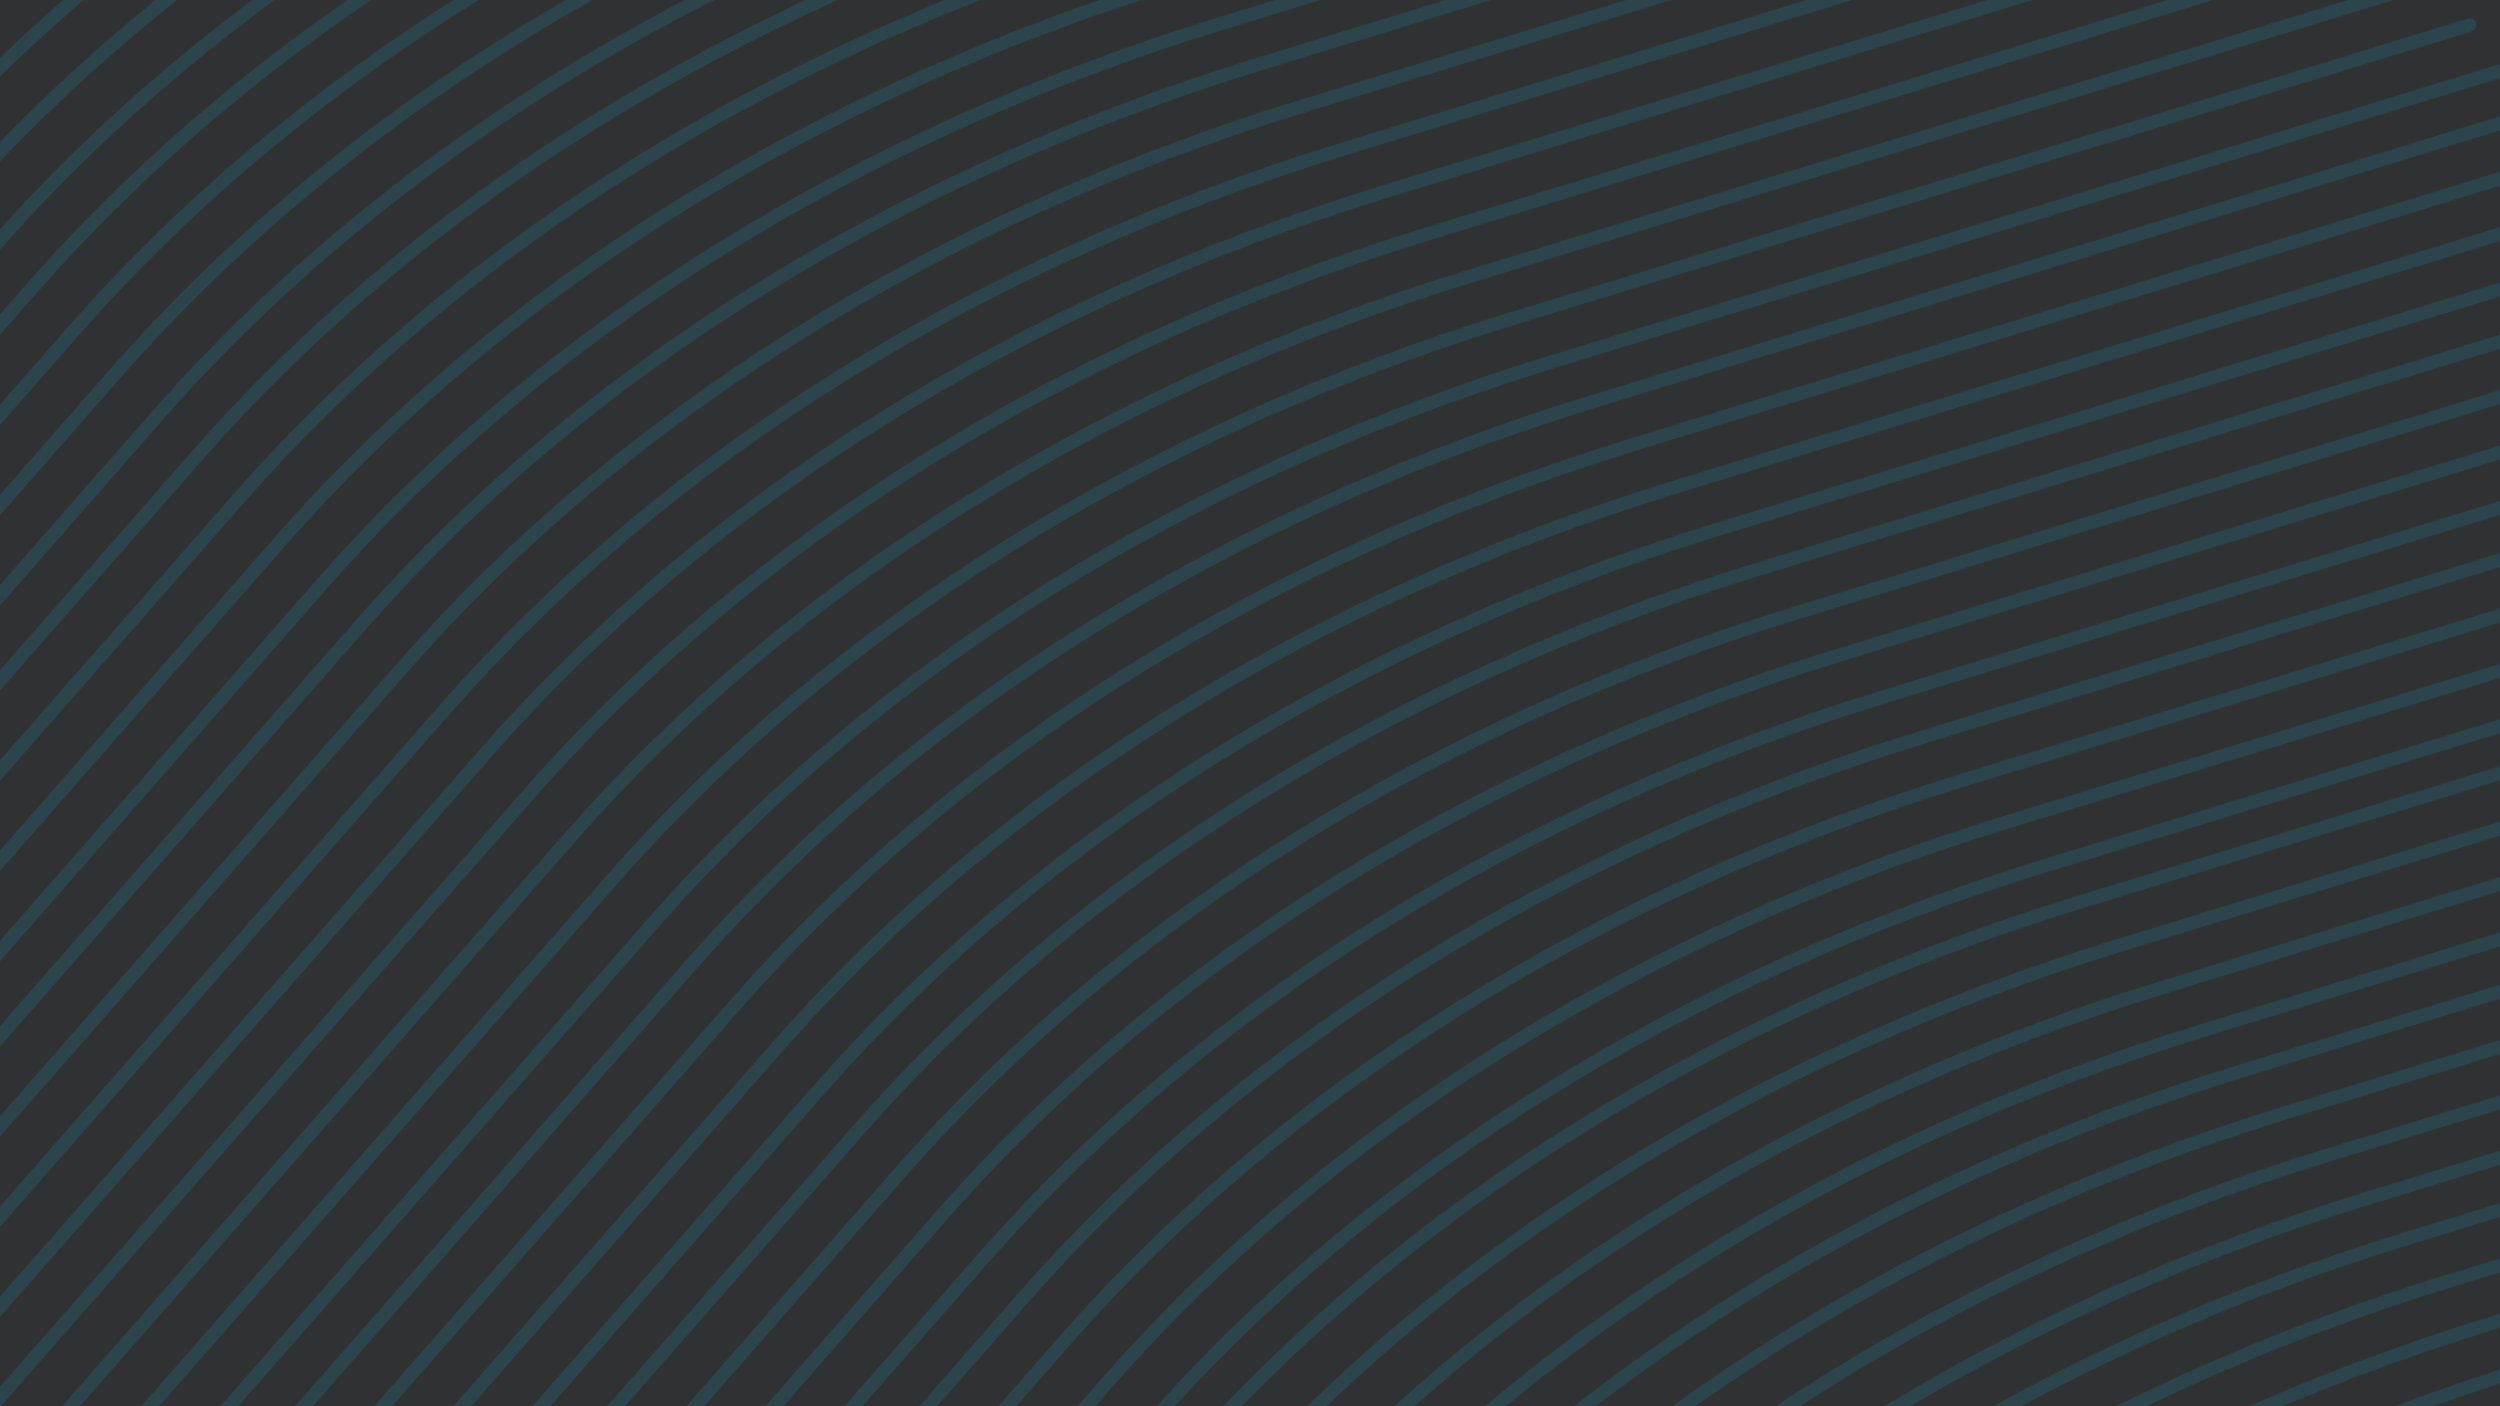 <svg width="2261" height="1272" viewBox="0 0 2261 1272" fill="none" xmlns="http://www.w3.org/2000/svg">
<g clip-path="url(#clip0_764_928)">
<rect width="2261" height="1272" fill="#2F3132"/>
<g opacity="0.15">
<mask id="mask0_764_928" style="mask-type:alpha" maskUnits="userSpaceOnUse" x="-660" y="-669" width="3827" height="3023">
<path fill-rule="evenodd" clip-rule="evenodd" d="M691.844 -396.844C364.002 -296.301 81.339 -120.035 -119.877 109.338L-652.102 716.084C-652.318 716.33 -652.744 716.39 -653.053 716.218C-653.362 716.046 -653.437 715.707 -653.221 715.461L-120.996 108.715C80.376 -120.835 363.258 -297.238 691.354 -397.859L1558.96 -663.964C1559.31 -664.072 1559.7 -663.932 1559.84 -663.652C1559.97 -663.372 1559.8 -663.057 1559.45 -662.949L691.844 -396.844Z" fill="#30CCED" stroke="black" stroke-width="11" stroke-miterlimit="10" stroke-linecap="round"/>
<path fill-rule="evenodd" clip-rule="evenodd" d="M729.658 -358.372C401.816 -257.829 119.152 -81.563 -82.063 147.81L-614.289 754.555C-614.505 754.801 -614.93 754.861 -615.239 754.69C-615.548 754.518 -615.624 754.179 -615.408 753.932L-83.182 147.187C118.189 -82.363 401.072 -258.766 729.167 -359.387L1596.77 -625.492C1597.12 -625.6 1597.52 -625.46 1597.65 -625.18C1597.79 -624.9 1597.61 -624.585 1597.26 -624.478L729.658 -358.372Z" fill="#30CCED" stroke="black" stroke-width="11" stroke-miterlimit="10" stroke-linecap="round"/>
<path fill-rule="evenodd" clip-rule="evenodd" d="M767.471 -319.9C439.629 -219.357 156.965 -43.091 -44.25 186.282L-576.476 793.027C-576.692 793.273 -577.117 793.334 -577.426 793.162C-577.735 792.99 -577.811 792.651 -577.595 792.405L-45.369 185.659C156.002 -43.891 438.885 -220.294 766.98 -320.915L1634.58 -587.02C1634.93 -587.128 1635.33 -586.988 1635.46 -586.708C1635.6 -586.428 1635.42 -586.113 1635.07 -586.005L767.471 -319.9Z" fill="#30CCED" stroke="black" stroke-width="11" stroke-miterlimit="10" stroke-linecap="round"/>
<path fill-rule="evenodd" clip-rule="evenodd" d="M805.285 -281.429C477.443 -180.886 194.779 -4.62 -6.436 224.753L-538.662 831.499C-538.878 831.745 -539.303 831.805 -539.612 831.633C-539.921 831.461 -539.997 831.122 -539.781 830.876L-7.555 224.13C193.816 -5.42 476.699 -181.823 804.794 -282.444L1672.4 -548.549C1672.75 -548.657 1673.14 -548.517 1673.28 -548.237C1673.41 -547.957 1673.24 -547.642 1672.89 -547.534L805.285 -281.429Z" fill="#30CCED" stroke="black" stroke-width="11" stroke-miterlimit="10" stroke-linecap="round"/>
<path fill-rule="evenodd" clip-rule="evenodd" d="M840.998 -245.095C513.156 -144.552 230.493 31.715 29.277 261.087L-502.949 867.833C-503.165 868.079 -503.59 868.139 -503.899 867.967C-504.208 867.795 -504.284 867.456 -504.068 867.21L28.158 260.464C229.529 30.914 512.412 -145.489 840.507 -246.109L1708.07 -512.257C1708.42 -512.365 1708.81 -512.226 1708.95 -511.945C1709.09 -511.665 1708.91 -511.351 1708.56 -511.243L840.998 -245.095Z" fill="#30CCED" stroke="black" stroke-width="11" stroke-miterlimit="10" stroke-linecap="round"/>
<path fill-rule="evenodd" clip-rule="evenodd" d="M878.811 -206.623C550.969 -106.08 268.306 70.187 67.09 299.559L-465.136 906.305C-465.352 906.551 -465.777 906.611 -466.086 906.439C-466.395 906.267 -466.471 905.928 -466.255 905.682L65.971 298.936C267.342 69.386 550.225 -107.017 878.32 -207.637L1745.88 -473.785C1746.23 -473.893 1746.63 -473.754 1746.76 -473.474C1746.9 -473.193 1746.72 -472.879 1746.37 -472.771L878.811 -206.623Z" fill="#30CCED" stroke="black" stroke-width="11" stroke-miterlimit="10" stroke-linecap="round"/>
<path fill-rule="evenodd" clip-rule="evenodd" d="M916.624 -168.151C588.783 -67.608 306.119 108.658 104.903 338.031L-427.322 944.776C-427.538 945.023 -427.964 945.083 -428.273 944.911C-428.582 944.739 -428.657 944.4 -428.441 944.154L103.784 337.408C305.156 107.858 588.038 -68.545 916.134 -169.166L1783.69 -435.314C1784.05 -435.422 1784.44 -435.282 1784.58 -435.002C1784.71 -434.722 1784.54 -434.407 1784.18 -434.299L916.624 -168.151Z" fill="#30CCED" stroke="black" stroke-width="11" stroke-miterlimit="10" stroke-linecap="round"/>
<path fill-rule="evenodd" clip-rule="evenodd" d="M954.436 -129.68C626.594 -29.137 343.93 147.129 142.714 376.501L-389.511 983.247C-389.727 983.493 -390.153 983.553 -390.462 983.381C-390.771 983.209 -390.846 982.871 -390.63 982.624L141.595 375.879C342.967 146.329 625.849 -30.074 953.945 -130.695L1821.5 -396.843C1821.86 -396.951 1822.25 -396.811 1822.39 -396.531C1822.52 -396.251 1822.35 -395.936 1822 -395.828L954.436 -129.68Z" fill="#30CCED" stroke="black" stroke-width="11" stroke-miterlimit="10" stroke-linecap="round"/>
<path fill-rule="evenodd" clip-rule="evenodd" d="M990.149 -93.346C662.308 7.197 379.644 183.463 178.428 412.836L-353.797 1019.58C-354.013 1019.83 -354.439 1019.89 -354.748 1019.72C-355.057 1019.54 -355.132 1019.21 -354.916 1018.96L177.309 412.213C378.681 182.663 661.563 6.26 989.659 -94.361L1857.22 -360.509C1857.57 -360.616 1857.97 -360.477 1858.1 -360.197C1858.24 -359.916 1858.06 -359.602 1857.71 -359.494L990.149 -93.346Z" fill="#30CCED" stroke="black" stroke-width="11" stroke-miterlimit="10" stroke-linecap="round"/>
<path fill-rule="evenodd" clip-rule="evenodd" d="M1027.96 -54.875C700.12 45.668 417.456 221.935 216.241 451.307L-315.985 1058.05C-316.201 1058.3 -316.626 1058.36 -316.935 1058.19C-317.244 1058.02 -317.32 1057.68 -317.104 1057.43L215.122 450.684C416.493 221.134 699.376 44.731 1027.47 -55.889L1895.03 -322.037C1895.38 -322.145 1895.78 -322.006 1895.91 -321.725C1896.05 -321.445 1895.87 -321.131 1895.52 -321.023L1027.96 -54.875Z" fill="#30CCED" stroke="black" stroke-width="11" stroke-miterlimit="10" stroke-linecap="round"/>
<path fill-rule="evenodd" clip-rule="evenodd" d="M1065.78 -16.403C737.935 84.14 455.271 260.406 254.055 489.779L-278.17 1096.52C-278.386 1096.77 -278.812 1096.83 -279.121 1096.66C-279.43 1096.49 -279.505 1096.15 -279.289 1095.9L252.936 489.156C454.308 259.606 737.19 83.203 1065.29 -17.418L1932.85 -283.566C1933.2 -283.674 1933.59 -283.534 1933.73 -283.254C1933.86 -282.974 1933.69 -282.659 1933.34 -282.551L1065.78 -16.403Z" fill="#30CCED" stroke="black" stroke-width="11" stroke-miterlimit="10" stroke-linecap="round"/>
<path fill-rule="evenodd" clip-rule="evenodd" d="M1103.59 22.069C775.748 122.612 493.084 298.878 291.868 528.251L-240.357 1135C-240.573 1135.24 -240.999 1135.3 -241.308 1135.13C-241.617 1134.96 -241.692 1134.62 -241.476 1134.37L290.749 527.628C492.121 298.078 775.003 121.675 1103.1 21.054L1970.66 -245.094C1971.01 -245.202 1971.41 -245.062 1971.54 -244.782C1971.68 -244.502 1971.5 -244.187 1971.15 -244.079L1103.59 22.069Z" fill="#30CCED" stroke="black" stroke-width="11" stroke-miterlimit="10" stroke-linecap="round"/>
<path fill-rule="evenodd" clip-rule="evenodd" d="M1139.3 58.403C811.461 158.945 528.797 335.212 327.582 564.585L-204.644 1171.33C-204.86 1171.58 -205.285 1171.64 -205.594 1171.46C-205.903 1171.29 -205.979 1170.95 -205.763 1170.71L326.463 563.962C527.834 334.412 810.717 158.009 1138.81 57.388L2006.37 -208.76C2006.72 -208.868 2007.12 -208.728 2007.25 -208.448C2007.39 -208.168 2007.21 -207.853 2006.86 -207.745L1139.3 58.403Z" fill="#30CCED" stroke="black" stroke-width="11" stroke-miterlimit="10" stroke-linecap="round"/>
<path fill-rule="evenodd" clip-rule="evenodd" d="M1177.12 96.874C849.274 197.417 566.611 373.683 365.395 603.056L-166.83 1209.8C-167.046 1210.05 -167.472 1210.11 -167.781 1209.94C-168.09 1209.76 -168.165 1209.42 -167.949 1209.18L364.276 602.433C565.648 372.883 848.53 196.48 1176.63 95.859L2044.19 -170.289C2044.54 -170.397 2044.93 -170.257 2045.07 -169.977C2045.2 -169.696 2045.03 -169.382 2044.68 -169.274L1177.12 96.874Z" fill="#30CCED" stroke="black" stroke-width="11" stroke-miterlimit="10" stroke-linecap="round"/>
<path fill-rule="evenodd" clip-rule="evenodd" d="M1214.93 135.346C887.087 235.889 604.423 412.156 403.208 641.528L-129.018 1248.27C-129.234 1248.52 -129.659 1248.58 -129.968 1248.41C-130.277 1248.24 -130.353 1247.9 -130.137 1247.65L402.089 640.906C603.46 411.355 886.343 234.952 1214.44 134.332L2082 -131.816C2082.35 -131.924 2082.74 -131.784 2082.88 -131.504C2083.02 -131.224 2082.84 -130.909 2082.49 -130.802L1214.93 135.346Z" fill="#30CCED" stroke="black" stroke-width="11" stroke-miterlimit="10" stroke-linecap="round"/>
<path fill-rule="evenodd" clip-rule="evenodd" d="M1252.74 173.818C924.9 274.361 642.237 450.627 441.021 680L-91.204 1286.75C-91.42 1286.99 -91.846 1287.05 -92.155 1286.88C-92.464 1286.71 -92.539 1286.37 -92.323 1286.12L439.902 679.377C641.274 449.827 924.156 273.424 1252.25 172.803L2119.85 -93.302C2120.21 -93.41 2120.6 -93.27 2120.74 -92.99C2120.87 -92.71 2120.7 -92.395 2120.34 -92.288L1252.74 173.818Z" fill="#30CCED" stroke="black" stroke-width="11" stroke-miterlimit="10" stroke-linecap="round"/>
<path fill-rule="evenodd" clip-rule="evenodd" d="M1290.56 212.289C962.716 312.832 680.052 489.098 478.836 718.471L-53.389 1325.22C-53.605 1325.46 -54.031 1325.52 -54.34 1325.35C-54.648 1325.18 -54.724 1324.84 -54.508 1324.59L477.718 717.848C679.089 488.298 961.971 311.895 1290.07 211.274L2157.67 -54.831C2158.02 -54.939 2158.42 -54.799 2158.55 -54.519C2158.69 -54.239 2158.51 -53.924 2158.16 -53.816L1290.56 212.289Z" fill="#30CCED" stroke="black" stroke-width="11" stroke-miterlimit="10" stroke-linecap="round"/>
<path fill-rule="evenodd" clip-rule="evenodd" d="M1328.37 250.76C1000.53 351.303 717.864 527.569 516.648 756.942L-15.578 1363.69C-15.793 1363.93 -16.219 1363.99 -16.528 1363.82C-16.837 1363.65 -16.913 1363.31 -16.697 1363.06L515.529 756.319C716.901 526.769 999.783 350.366 1327.88 249.745L2195.48 -16.36C2195.83 -16.468 2196.23 -16.328 2196.36 -16.048C2196.5 -15.768 2196.32 -15.453 2195.97 -15.345L1328.37 250.76Z" fill="#30CCED" stroke="black" stroke-width="11" stroke-miterlimit="10" stroke-linecap="round"/>
<path fill-rule="evenodd" clip-rule="evenodd" d="M1366.19 289.231C1038.35 389.774 755.682 566.041 554.466 795.413L22.24 1402.16C22.024 1402.4 21.599 1402.46 21.29 1402.29C20.981 1402.12 20.905 1401.78 21.121 1401.54L553.347 794.79C754.718 565.24 1037.6 388.837 1365.7 288.217L2233.3 22.111C2233.65 22.003 2234.05 22.143 2234.18 22.423C2234.32 22.703 2234.14 23.018 2233.79 23.126L1366.19 289.231Z" fill="#30CCED" stroke="black" stroke-width="11" stroke-miterlimit="10" stroke-linecap="round"/>
<path fill-rule="evenodd" clip-rule="evenodd" d="M1403.99 327.703C1076.15 428.246 793.488 604.513 592.273 833.885L60.047 1440.63C59.831 1440.88 59.406 1440.94 59.096 1440.77C58.788 1440.59 58.712 1440.25 58.928 1440.01L591.154 833.262C792.525 603.712 1075.41 427.309 1403.5 326.689L2271.11 60.583C2271.46 60.476 2271.85 60.615 2271.99 60.895C2272.12 61.176 2271.95 61.49 2271.6 61.598L1403.99 327.703Z" fill="#30CCED" stroke="black" stroke-width="11" stroke-miterlimit="10" stroke-linecap="round"/>
<path fill-rule="evenodd" clip-rule="evenodd" d="M1439.71 364.037C1111.87 464.58 829.205 640.847 627.989 870.219L95.764 1476.96C95.548 1477.21 95.122 1477.27 94.813 1477.1C94.504 1476.93 94.429 1476.59 94.645 1476.34L626.87 869.596C828.242 640.046 1111.12 463.643 1439.22 363.023L2306.82 96.917C2307.17 96.81 2307.57 96.949 2307.7 97.229C2307.84 97.51 2307.66 97.824 2307.31 97.932L1439.71 364.037Z" fill="#30CCED" stroke="black" stroke-width="11" stroke-miterlimit="10" stroke-linecap="round"/>
<path fill-rule="evenodd" clip-rule="evenodd" d="M1477.53 402.509C1149.68 503.052 867.02 679.318 665.804 908.691L133.579 1515.44C133.363 1515.68 132.937 1515.74 132.628 1515.57C132.319 1515.4 132.244 1515.06 132.46 1514.81L664.685 908.068C866.057 678.518 1148.94 502.115 1477.03 401.494L2344.64 135.389C2344.99 135.281 2345.38 135.421 2345.52 135.701C2345.65 135.981 2345.48 136.296 2345.13 136.404L1477.53 402.509Z" fill="#30CCED" stroke="black" stroke-width="11" stroke-miterlimit="10" stroke-linecap="round"/>
<path fill-rule="evenodd" clip-rule="evenodd" d="M1515.34 440.981C1187.5 541.524 904.833 717.791 703.618 947.163L171.392 1553.91C171.176 1554.15 170.751 1554.21 170.442 1554.04C170.133 1553.87 170.057 1553.53 170.273 1553.29L702.499 946.54C903.87 716.99 1186.75 540.587 1514.85 439.967L2382.45 173.861C2382.8 173.753 2383.2 173.893 2383.33 174.173C2383.47 174.453 2383.29 174.768 2382.94 174.876L1515.34 440.981Z" fill="#30CCED" stroke="black" stroke-width="11" stroke-miterlimit="10" stroke-linecap="round"/>
<path fill-rule="evenodd" clip-rule="evenodd" d="M1553.15 479.453C1225.31 579.996 942.647 756.263 741.432 985.635L209.206 1592.38C208.99 1592.63 208.565 1592.69 208.256 1592.52C207.947 1592.34 207.871 1592 208.087 1591.76L740.313 985.012C941.684 755.462 1224.57 579.059 1552.66 478.439L2420.26 212.333C2420.62 212.226 2421.01 212.365 2421.15 212.645C2421.28 212.926 2421.11 213.24 2420.75 213.348L1553.15 479.453Z" fill="#30CCED" stroke="black" stroke-width="11" stroke-miterlimit="10" stroke-linecap="round"/>
<path fill-rule="evenodd" clip-rule="evenodd" d="M1588.86 515.787C1261.02 616.33 978.358 792.597 777.143 1021.97L244.917 1628.71C244.701 1628.96 244.276 1629.02 243.967 1628.85C243.658 1628.68 243.582 1628.34 243.798 1628.09L776.024 1021.35C977.395 791.796 1260.28 615.393 1588.37 514.773L2455.98 248.667C2456.33 248.56 2456.72 248.699 2456.86 248.979C2456.99 249.259 2456.82 249.574 2456.47 249.682L1588.86 515.787Z" fill="#30CCED" stroke="black" stroke-width="11" stroke-miterlimit="10" stroke-linecap="round"/>
<path fill-rule="evenodd" clip-rule="evenodd" d="M1626.68 554.259C1298.83 654.802 1016.17 831.068 814.954 1060.44L282.729 1667.19C282.513 1667.43 282.087 1667.49 281.778 1667.32C281.469 1667.15 281.394 1666.81 281.61 1666.56L813.835 1059.82C1015.21 830.268 1298.09 653.865 1626.18 553.244L2493.79 287.139C2494.14 287.031 2494.53 287.171 2494.67 287.451C2494.8 287.731 2494.63 288.046 2494.28 288.154L1626.68 554.259Z" fill="#30CCED" stroke="black" stroke-width="11" stroke-miterlimit="10" stroke-linecap="round"/>
<path fill-rule="evenodd" clip-rule="evenodd" d="M1664.49 592.73C1336.65 693.273 1053.99 869.539 852.771 1098.91L320.545 1705.66C320.33 1705.9 319.904 1705.96 319.595 1705.79C319.286 1705.62 319.211 1705.28 319.426 1705.03L851.652 1098.29C1053.02 868.739 1335.91 692.336 1664 591.715L2531.6 325.61C2531.96 325.502 2532.35 325.642 2532.49 325.922C2532.62 326.202 2532.45 326.517 2532.09 326.624L1664.49 592.73Z" fill="#30CCED" stroke="black" stroke-width="11" stroke-miterlimit="10" stroke-linecap="round"/>
<path fill-rule="evenodd" clip-rule="evenodd" d="M1702.31 631.201C1374.46 731.744 1091.8 908.011 890.585 1137.38L358.359 1744.13C358.143 1744.38 357.718 1744.44 357.409 1744.26C357.099 1744.09 357.024 1743.75 357.24 1743.51L889.466 1136.76C1090.84 907.21 1373.72 730.807 1701.82 630.187L2569.42 364.081C2569.77 363.974 2570.16 364.113 2570.3 364.393C2570.43 364.674 2570.26 364.988 2569.91 365.096L1702.31 631.201Z" fill="#30CCED" stroke="black" stroke-width="11" stroke-miterlimit="10" stroke-linecap="round"/>
<path fill-rule="evenodd" clip-rule="evenodd" d="M1738.02 667.536C1410.17 768.079 1127.51 944.346 926.295 1173.72L394.069 1780.46C393.854 1780.71 393.428 1780.77 393.119 1780.6C392.81 1780.43 392.735 1780.09 392.95 1779.84L925.176 1173.1C1126.55 943.545 1409.43 767.142 1737.53 666.522L2605.13 400.416C2605.48 400.309 2605.87 400.448 2606.01 400.728C2606.15 401.009 2605.97 401.323 2605.62 401.431L1738.02 667.536Z" fill="#30CCED" stroke="black" stroke-width="11" stroke-miterlimit="10" stroke-linecap="round"/>
<path fill-rule="evenodd" clip-rule="evenodd" d="M1775.83 706.008C1447.99 806.551 1165.33 982.817 964.111 1212.19L431.886 1818.94C431.67 1819.18 431.244 1819.24 430.935 1819.07C430.626 1818.9 430.551 1818.56 430.767 1818.31L962.992 1211.57C1164.36 982.017 1447.25 805.614 1775.34 704.993L2642.94 438.888C2643.3 438.78 2643.69 438.92 2643.83 439.2C2643.96 439.48 2643.79 439.795 2643.43 439.903L1775.83 706.008Z" fill="#30CCED" stroke="black" stroke-width="11" stroke-miterlimit="10" stroke-linecap="round"/>
<path fill-rule="evenodd" clip-rule="evenodd" d="M1813.65 744.479C1485.8 845.022 1203.14 1021.29 1001.92 1250.66L469.699 1857.41C469.483 1857.65 469.057 1857.71 468.748 1857.54C468.439 1857.37 468.364 1857.03 468.58 1856.78L1000.81 1250.04C1202.18 1020.49 1485.06 844.085 1813.15 743.464L2680.76 477.359C2681.11 477.251 2681.5 477.391 2681.64 477.671C2681.77 477.951 2681.6 478.266 2681.25 478.374L1813.65 744.479Z" fill="#30CCED" stroke="black" stroke-width="11" stroke-miterlimit="10" stroke-linecap="round"/>
<path fill-rule="evenodd" clip-rule="evenodd" d="M1851.46 782.951C1523.61 883.494 1240.95 1059.76 1039.73 1289.13L507.509 1895.88C507.293 1896.12 506.867 1896.18 506.558 1896.01C506.249 1895.84 506.174 1895.5 506.39 1895.26L1038.62 1288.51C1239.99 1058.96 1522.87 882.557 1850.96 781.936L2718.57 515.831C2718.92 515.723 2719.31 515.863 2719.45 516.143C2719.58 516.423 2719.41 516.738 2719.06 516.846L1851.46 782.951Z" fill="#30CCED" stroke="black" stroke-width="11" stroke-miterlimit="10" stroke-linecap="round"/>
<path fill-rule="evenodd" clip-rule="evenodd" d="M1880.28 816.683C1552.44 917.226 1269.78 1093.49 1068.56 1322.87L536.338 1929.61C536.122 1929.86 535.697 1929.92 535.388 1929.75C535.079 1929.57 535.003 1929.23 535.219 1928.99L1067.44 1322.24C1268.82 1092.69 1551.7 916.289 1879.79 815.669L2747.4 549.563C2747.75 549.456 2748.14 549.595 2748.28 549.875C2748.41 550.156 2748.24 550.47 2747.89 550.578L1880.28 816.683Z" fill="#30CCED" stroke="black" stroke-width="11" stroke-miterlimit="10" stroke-linecap="round"/>
<path fill-rule="evenodd" clip-rule="evenodd" d="M1918.1 855.155C1590.26 955.698 1307.59 1131.96 1106.38 1361.34L574.151 1968.08C573.935 1968.33 573.51 1968.39 573.201 1968.22C572.892 1968.05 572.816 1967.71 573.032 1967.46L1105.26 1360.71C1306.63 1131.16 1589.51 954.762 1917.61 854.141L2785.21 588.036C2785.56 587.928 2785.96 588.067 2786.09 588.348C2786.23 588.628 2786.05 588.942 2785.7 589.05L1918.1 855.155Z" fill="#30CCED" stroke="black" stroke-width="11" stroke-miterlimit="10" stroke-linecap="round"/>
<path fill-rule="evenodd" clip-rule="evenodd" d="M1955.91 893.627C1628.07 994.17 1345.41 1170.44 1144.19 1399.81L611.964 2006.55C611.748 2006.8 611.323 2006.86 611.014 2006.69C610.705 2006.52 610.629 2006.18 610.845 2005.93L1143.07 1399.19C1344.44 1169.64 1627.32 993.233 1955.42 892.613L2823.02 626.507C2823.37 626.399 2823.77 626.539 2823.9 626.819C2824.04 627.099 2823.86 627.414 2823.51 627.522L1955.91 893.627Z" fill="#30CCED" stroke="black" stroke-width="11" stroke-miterlimit="10" stroke-linecap="round"/>
<path fill-rule="evenodd" clip-rule="evenodd" d="M1993.72 932.098C1665.88 1032.64 1383.22 1208.91 1182 1438.28L649.777 2045.03C649.562 2045.27 649.136 2045.33 648.827 2045.16C648.518 2044.99 648.443 2044.65 648.658 2044.4L1180.88 1437.66C1382.26 1208.11 1665.14 1031.7 1993.23 931.083L2860.84 664.978C2861.19 664.87 2861.58 665.01 2861.72 665.29C2861.85 665.57 2861.68 665.885 2861.33 665.993L1993.72 932.098Z" fill="#30CCED" stroke="black" stroke-width="11" stroke-miterlimit="10" stroke-linecap="round"/>
<path fill-rule="evenodd" clip-rule="evenodd" d="M2029.44 968.433C1701.6 1068.98 1418.93 1245.24 1217.72 1474.61L685.491 2081.36C685.275 2081.61 684.849 2081.67 684.54 2081.49C684.231 2081.32 684.156 2080.98 684.372 2080.74L1216.6 1473.99C1417.97 1244.44 1700.85 1068.04 2028.95 967.418L2896.55 701.313C2896.9 701.205 2897.3 701.345 2897.43 701.625C2897.57 701.905 2897.39 702.22 2897.04 702.328L2029.44 968.433Z" fill="#30CCED" stroke="black" stroke-width="11" stroke-miterlimit="10" stroke-linecap="round"/>
<path fill-rule="evenodd" clip-rule="evenodd" d="M2067.25 1006.9C1739.41 1107.45 1456.75 1283.71 1255.53 1513.09L723.304 2119.83C723.088 2120.08 722.662 2120.14 722.353 2119.97C722.044 2119.79 721.969 2119.46 722.185 2119.21L1254.41 1512.46C1455.78 1282.91 1738.66 1106.51 2066.76 1005.89L2934.36 739.784C2934.71 739.676 2935.11 739.816 2935.24 740.096C2935.38 740.376 2935.2 740.691 2934.85 740.799L2067.25 1006.9Z" fill="#30CCED" stroke="black" stroke-width="11" stroke-miterlimit="10" stroke-linecap="round"/>
<path fill-rule="evenodd" clip-rule="evenodd" d="M2105.06 1045.38C1777.22 1145.92 1494.56 1322.19 1293.34 1551.56L761.118 2158.3C760.902 2158.55 760.476 2158.61 760.167 2158.44C759.858 2158.27 759.783 2157.93 759.999 2157.68L1292.22 1550.94C1493.6 1321.39 1776.48 1144.98 2104.57 1044.36L2972.18 778.256C2972.53 778.148 2972.92 778.288 2973.06 778.568C2973.19 778.849 2973.02 779.163 2972.67 779.271L2105.06 1045.38Z" fill="#30CCED" stroke="black" stroke-width="11" stroke-miterlimit="10" stroke-linecap="round"/>
<path fill-rule="evenodd" clip-rule="evenodd" d="M2142.88 1083.85C1815.04 1184.39 1532.37 1360.66 1331.16 1590.03L798.931 2196.78C798.715 2197.02 798.289 2197.08 797.98 2196.91C797.671 2196.74 797.596 2196.4 797.812 2196.15L1330.04 1589.41C1531.41 1359.86 1814.29 1183.45 2142.39 1082.83L3009.99 816.728C3010.34 816.62 3010.74 816.76 3010.87 817.04C3011.01 817.32 3010.83 817.635 3010.48 817.743L2142.88 1083.85Z" fill="#30CCED" stroke="black" stroke-width="11" stroke-miterlimit="10" stroke-linecap="round"/>
<path fill-rule="evenodd" clip-rule="evenodd" d="M2178.59 1120.18C1850.75 1220.72 1568.09 1396.99 1366.87 1626.36L834.644 2233.11C834.428 2233.36 834.003 2233.42 833.694 2233.24C833.385 2233.07 833.309 2232.73 833.525 2232.49L1365.75 1625.74C1567.12 1396.19 1850 1219.79 2178.1 1119.17L3045.7 853.062C3046.05 852.954 3046.45 853.094 3046.58 853.374C3046.72 853.654 3046.54 853.969 3046.19 854.077L2178.59 1120.18Z" fill="#30CCED" stroke="black" stroke-width="11" stroke-miterlimit="10" stroke-linecap="round"/>
<path fill-rule="evenodd" clip-rule="evenodd" d="M2216.4 1158.65C1888.56 1259.2 1605.9 1435.46 1404.68 1664.84L872.457 2271.58C872.241 2271.83 871.816 2271.89 871.507 2271.72C871.198 2271.54 871.122 2271.21 871.338 2270.96L1403.56 1664.21C1604.94 1434.66 1887.82 1258.26 2215.91 1157.64L3083.52 891.535C3083.87 891.427 3084.26 891.566 3084.4 891.847C3084.53 892.127 3084.36 892.441 3084.01 892.549L2216.4 1158.65Z" fill="#30CCED" stroke="black" stroke-width="11" stroke-miterlimit="10" stroke-linecap="round"/>
<path fill-rule="evenodd" clip-rule="evenodd" d="M2254.22 1197.13C1926.38 1297.67 1643.71 1473.93 1442.5 1703.31L910.271 2310.05C910.055 2310.3 909.629 2310.36 909.32 2310.19C909.011 2310.02 908.936 2309.68 909.152 2309.43L1441.38 1702.68C1642.75 1473.13 1925.63 1296.73 2253.73 1196.11L3121.33 930.005C3121.68 929.898 3122.08 930.037 3122.21 930.317C3122.35 930.598 3122.17 930.912 3121.82 931.02L2254.22 1197.13Z" fill="#30CCED" stroke="black" stroke-width="11" stroke-miterlimit="10" stroke-linecap="round"/>
<path fill-rule="evenodd" clip-rule="evenodd" d="M2292.03 1235.6C1964.19 1336.14 1681.52 1512.4 1480.31 1741.78L948.083 2348.52C947.867 2348.77 947.441 2348.83 947.132 2348.66C946.823 2348.49 946.748 2348.15 946.964 2347.9L1479.19 1741.15C1680.56 1511.6 1963.44 1335.2 2291.54 1234.58L3159.14 968.475C3159.49 968.368 3159.89 968.507 3160.02 968.788C3160.16 969.068 3159.98 969.382 3159.63 969.49L2292.03 1235.6Z" fill="#30CCED" stroke="black" stroke-width="11" stroke-miterlimit="10" stroke-linecap="round"/>
</mask>
<g mask="url(#mask0_764_928)">
<rect width="2261" height="1272" fill="#1CB4E2"/>
</g>
</g>
</g>
<defs>
<clipPath id="clip0_764_928">
<rect width="2261" height="1272" fill="white"/>
</clipPath>
</defs>
</svg>
